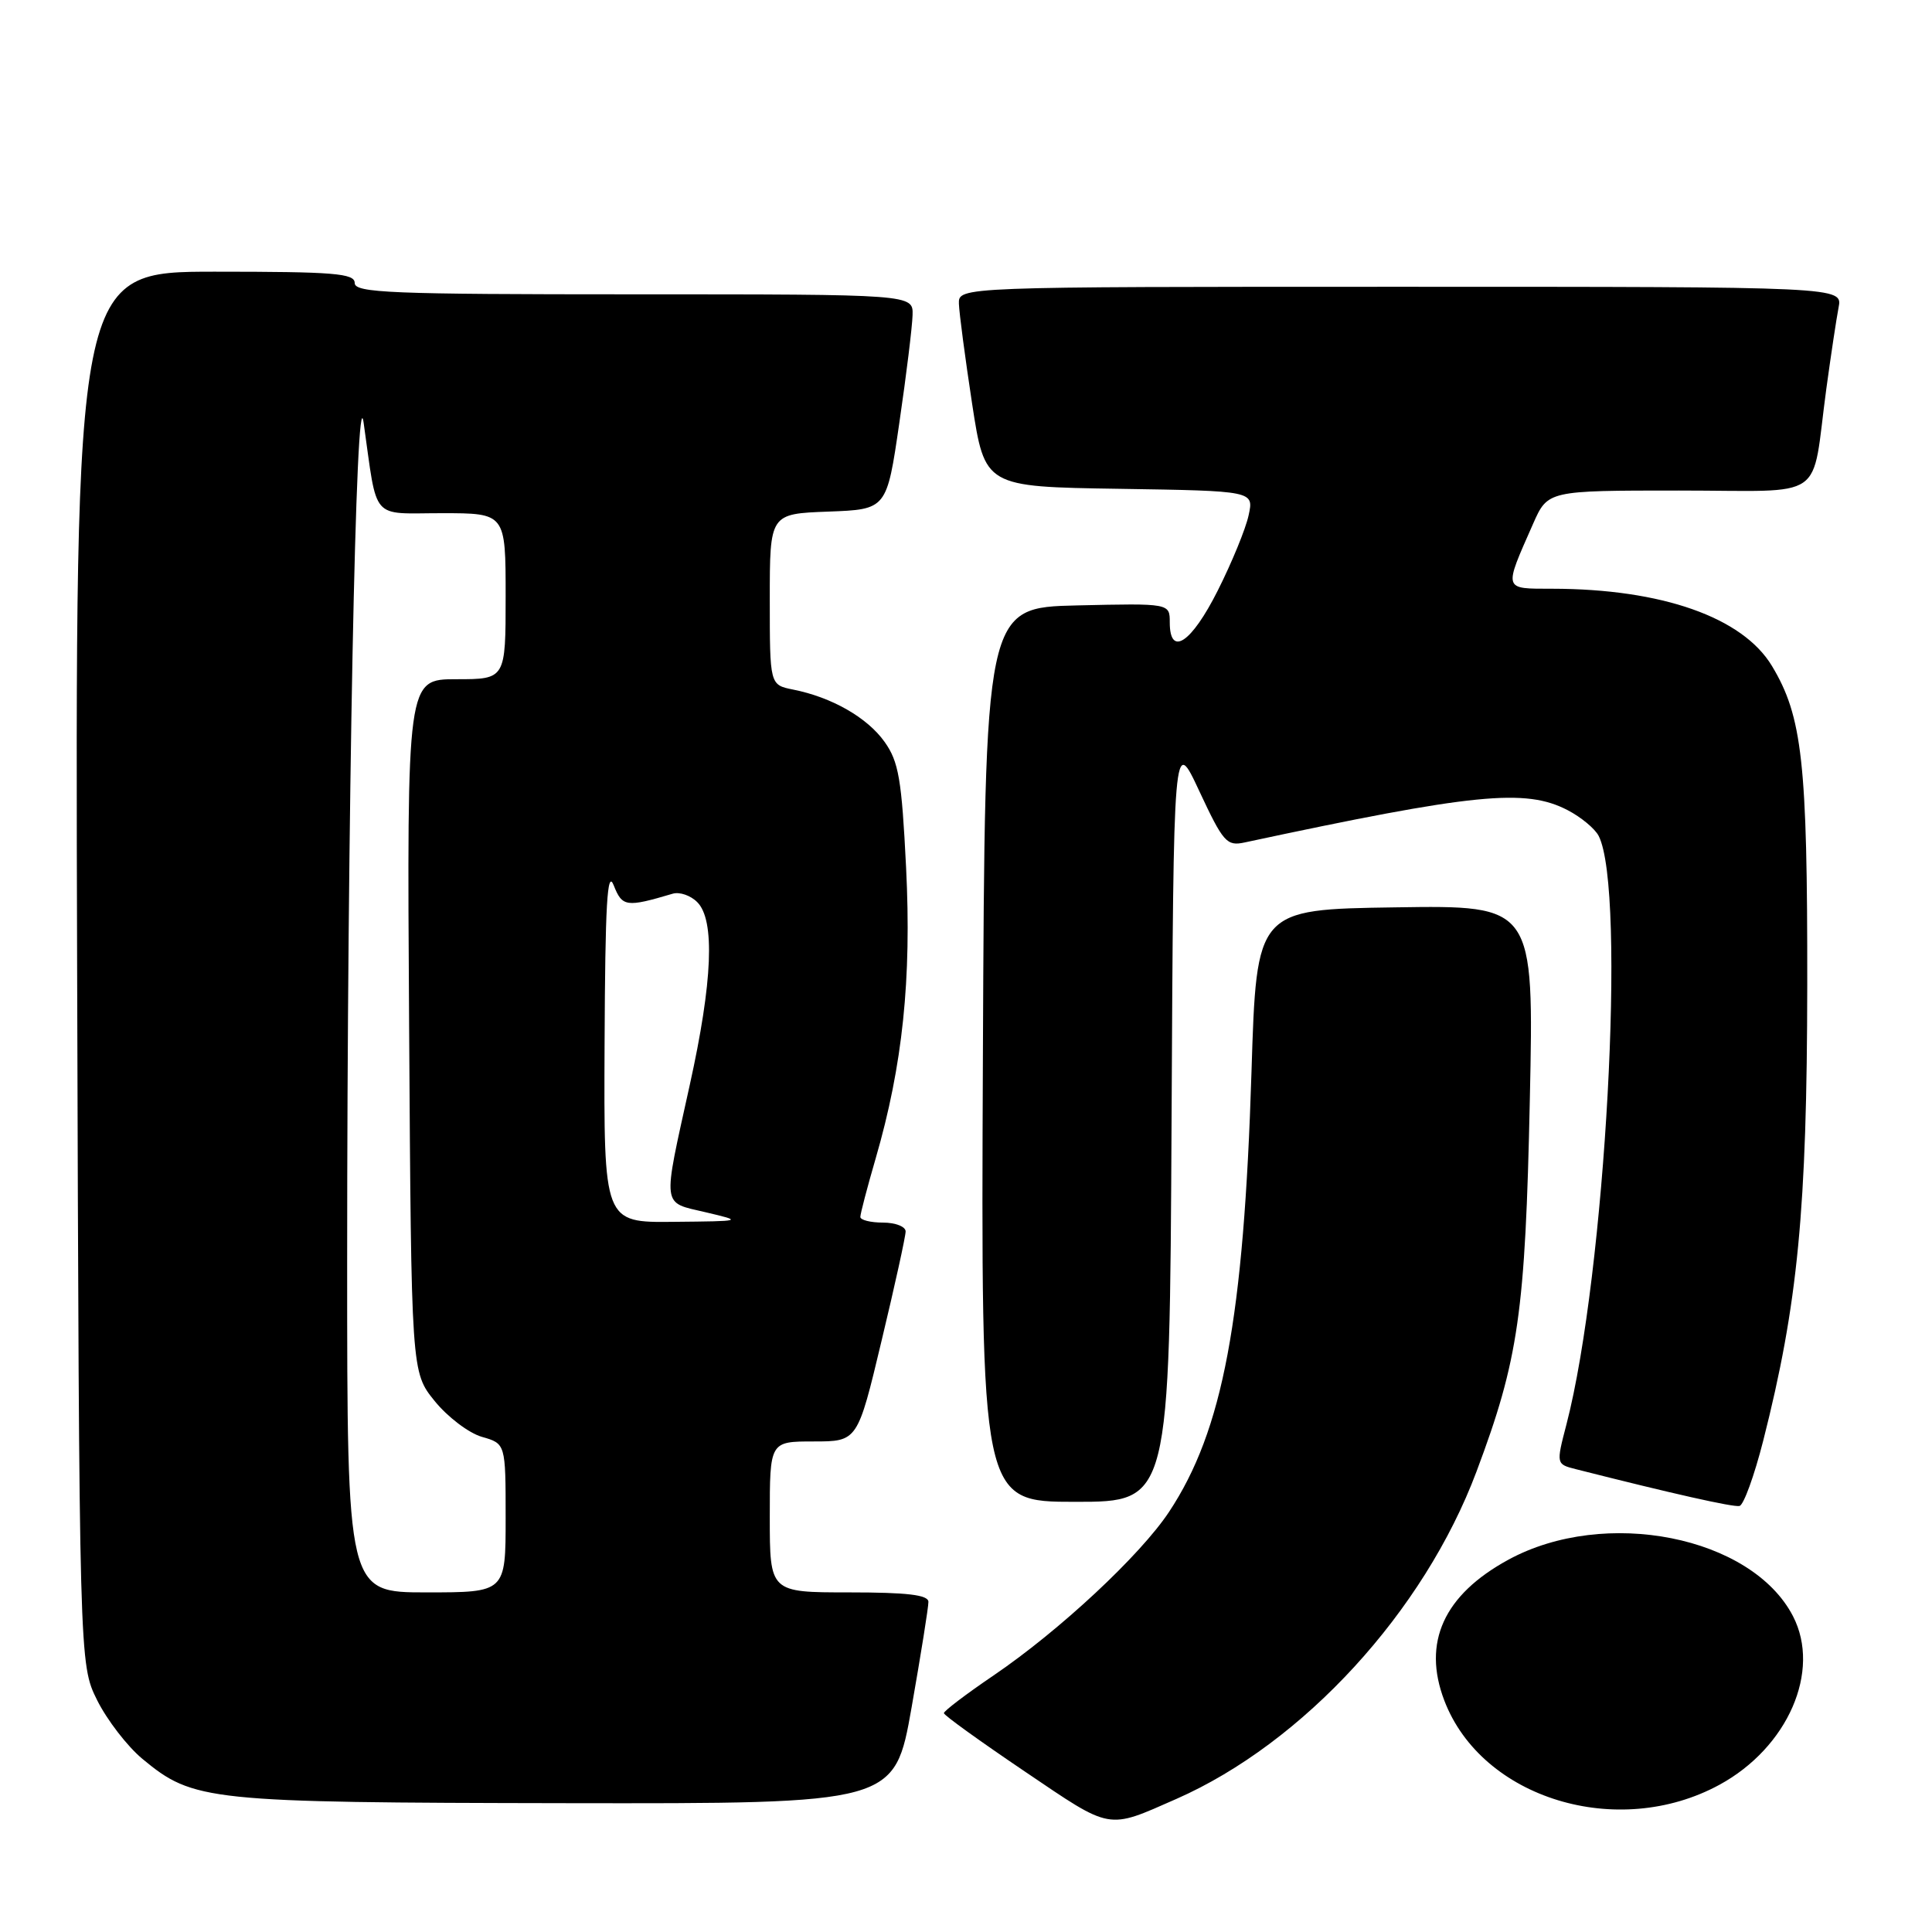 <?xml version="1.0" encoding="UTF-8" standalone="no"?>
<!DOCTYPE svg PUBLIC "-//W3C//DTD SVG 1.1//EN" "http://www.w3.org/Graphics/SVG/1.1/DTD/svg11.dtd" >
<svg xmlns="http://www.w3.org/2000/svg" xmlns:xlink="http://www.w3.org/1999/xlink" version="1.1" viewBox="0 0 256 256">
 <g >
 <path fill="currentColor"
d=" M 155.87 238.37 C 172.70 230.96 188.69 213.53 195.64 195.00 C 201.22 180.13 202.11 173.94 202.71 145.73 C 203.26 119.95 203.26 119.95 184.88 120.23 C 166.50 120.50 166.50 120.50 165.83 142.00 C 164.81 174.78 162.05 189.55 154.90 200.34 C 151.09 206.09 140.40 216.06 131.66 222.00 C 128.02 224.47 125.06 226.72 125.07 227.00 C 125.07 227.28 129.90 230.75 135.79 234.73 C 147.40 242.58 146.62 242.44 155.87 238.37 Z  M 227.84 236.49 C 236.91 231.55 241.33 221.41 237.58 214.15 C 232.10 203.56 212.66 199.70 199.87 206.67 C 191.31 211.33 188.44 217.63 191.38 225.33 C 196.34 238.32 214.36 243.83 227.84 236.49 Z  M 120.79 226.25 C 122.02 219.24 123.03 212.94 123.02 212.25 C 123.00 211.33 120.22 211.00 112.50 211.00 C 102.00 211.00 102.00 211.00 102.00 201.00 C 102.00 191.00 102.00 191.00 107.81 191.00 C 113.63 191.00 113.63 191.00 116.81 177.67 C 118.57 170.34 120.00 163.82 120.00 163.17 C 120.00 162.53 118.65 162.00 117.00 162.00 C 115.35 162.00 114.00 161.66 114.00 161.25 C 114.00 160.83 114.91 157.35 116.03 153.50 C 119.61 141.18 120.80 129.75 120.06 114.92 C 119.48 103.25 119.08 100.92 117.21 98.30 C 114.92 95.08 110.22 92.39 105.08 91.37 C 102.00 90.75 102.00 90.75 102.00 79.42 C 102.00 68.08 102.00 68.08 109.75 67.79 C 117.50 67.50 117.50 67.50 119.17 56.00 C 120.10 49.67 120.88 43.26 120.92 41.75 C 121.00 39.00 121.00 39.00 84.00 39.00 C 51.78 39.00 47.00 38.81 47.00 37.50 C 47.00 36.22 44.27 36.00 28.47 36.00 C 9.95 36.00 9.95 36.00 10.22 128.25 C 10.50 220.50 10.50 220.50 12.87 225.28 C 14.18 227.91 16.88 231.41 18.87 233.06 C 25.64 238.67 27.42 238.85 75.02 238.93 C 118.54 239.00 118.54 239.00 120.79 226.25 Z  M 233.63 190.92 C 238.23 172.82 239.44 160.26 239.47 130.50 C 239.50 101.04 238.82 94.93 234.79 88.24 C 230.90 81.79 220.21 78.03 205.68 78.01 C 199.13 78.00 199.22 78.29 203.14 69.41 C 205.09 65.00 205.09 65.00 222.47 65.00 C 242.37 65.00 239.94 66.68 242.00 51.50 C 242.60 47.10 243.33 42.26 243.62 40.75 C 244.16 38.00 244.16 38.00 185.58 38.00 C 127.00 38.00 127.00 38.00 127.06 40.25 C 127.10 41.49 127.89 47.45 128.81 53.50 C 130.50 64.50 130.50 64.50 148.32 64.77 C 166.15 65.05 166.15 65.05 165.45 68.27 C 165.07 70.05 163.23 74.54 161.36 78.25 C 157.87 85.20 155.00 87.11 155.00 82.47 C 155.00 79.94 155.00 79.94 142.75 80.22 C 130.50 80.50 130.50 80.50 130.24 139.75 C 129.98 199.00 129.98 199.00 142.48 199.00 C 154.98 199.00 154.98 199.00 155.24 148.25 C 155.50 97.50 155.50 97.50 158.92 104.84 C 162.09 111.62 162.55 112.14 164.92 111.63 C 195.32 105.12 202.13 104.44 207.72 107.35 C 209.49 108.27 211.34 109.80 211.83 110.76 C 215.52 117.96 212.73 168.87 207.56 188.75 C 206.19 194.01 206.19 194.01 208.84 194.68 C 221.53 197.90 229.66 199.73 230.49 199.55 C 231.04 199.44 232.45 195.55 233.63 190.92 Z  M 46.00 167.16 C 46.00 108.33 47.17 48.85 48.18 56.00 C 50.06 69.23 49.00 68.00 58.55 68.00 C 67.00 68.00 67.00 68.00 67.00 79.00 C 67.00 90.00 67.00 90.00 60.46 90.00 C 53.92 90.00 53.92 90.00 54.21 135.91 C 54.50 181.82 54.50 181.82 57.60 185.65 C 59.31 187.76 62.12 189.89 63.85 190.39 C 67.00 191.29 67.00 191.29 67.00 201.14 C 67.00 211.00 67.00 211.00 56.50 211.00 C 46.00 211.00 46.00 211.00 46.00 167.16 Z  M 80.11 138.25 C 80.19 119.79 80.46 115.12 81.32 117.31 C 82.45 120.17 82.97 120.25 89.14 118.42 C 90.05 118.15 91.51 118.65 92.39 119.54 C 94.76 121.90 94.43 130.06 91.40 143.75 C 87.76 160.26 87.63 159.25 93.50 160.63 C 98.50 161.81 98.50 161.81 89.25 161.90 C 80.00 162.00 80.00 162.00 80.11 138.25 Z "/>
</g>
</svg>